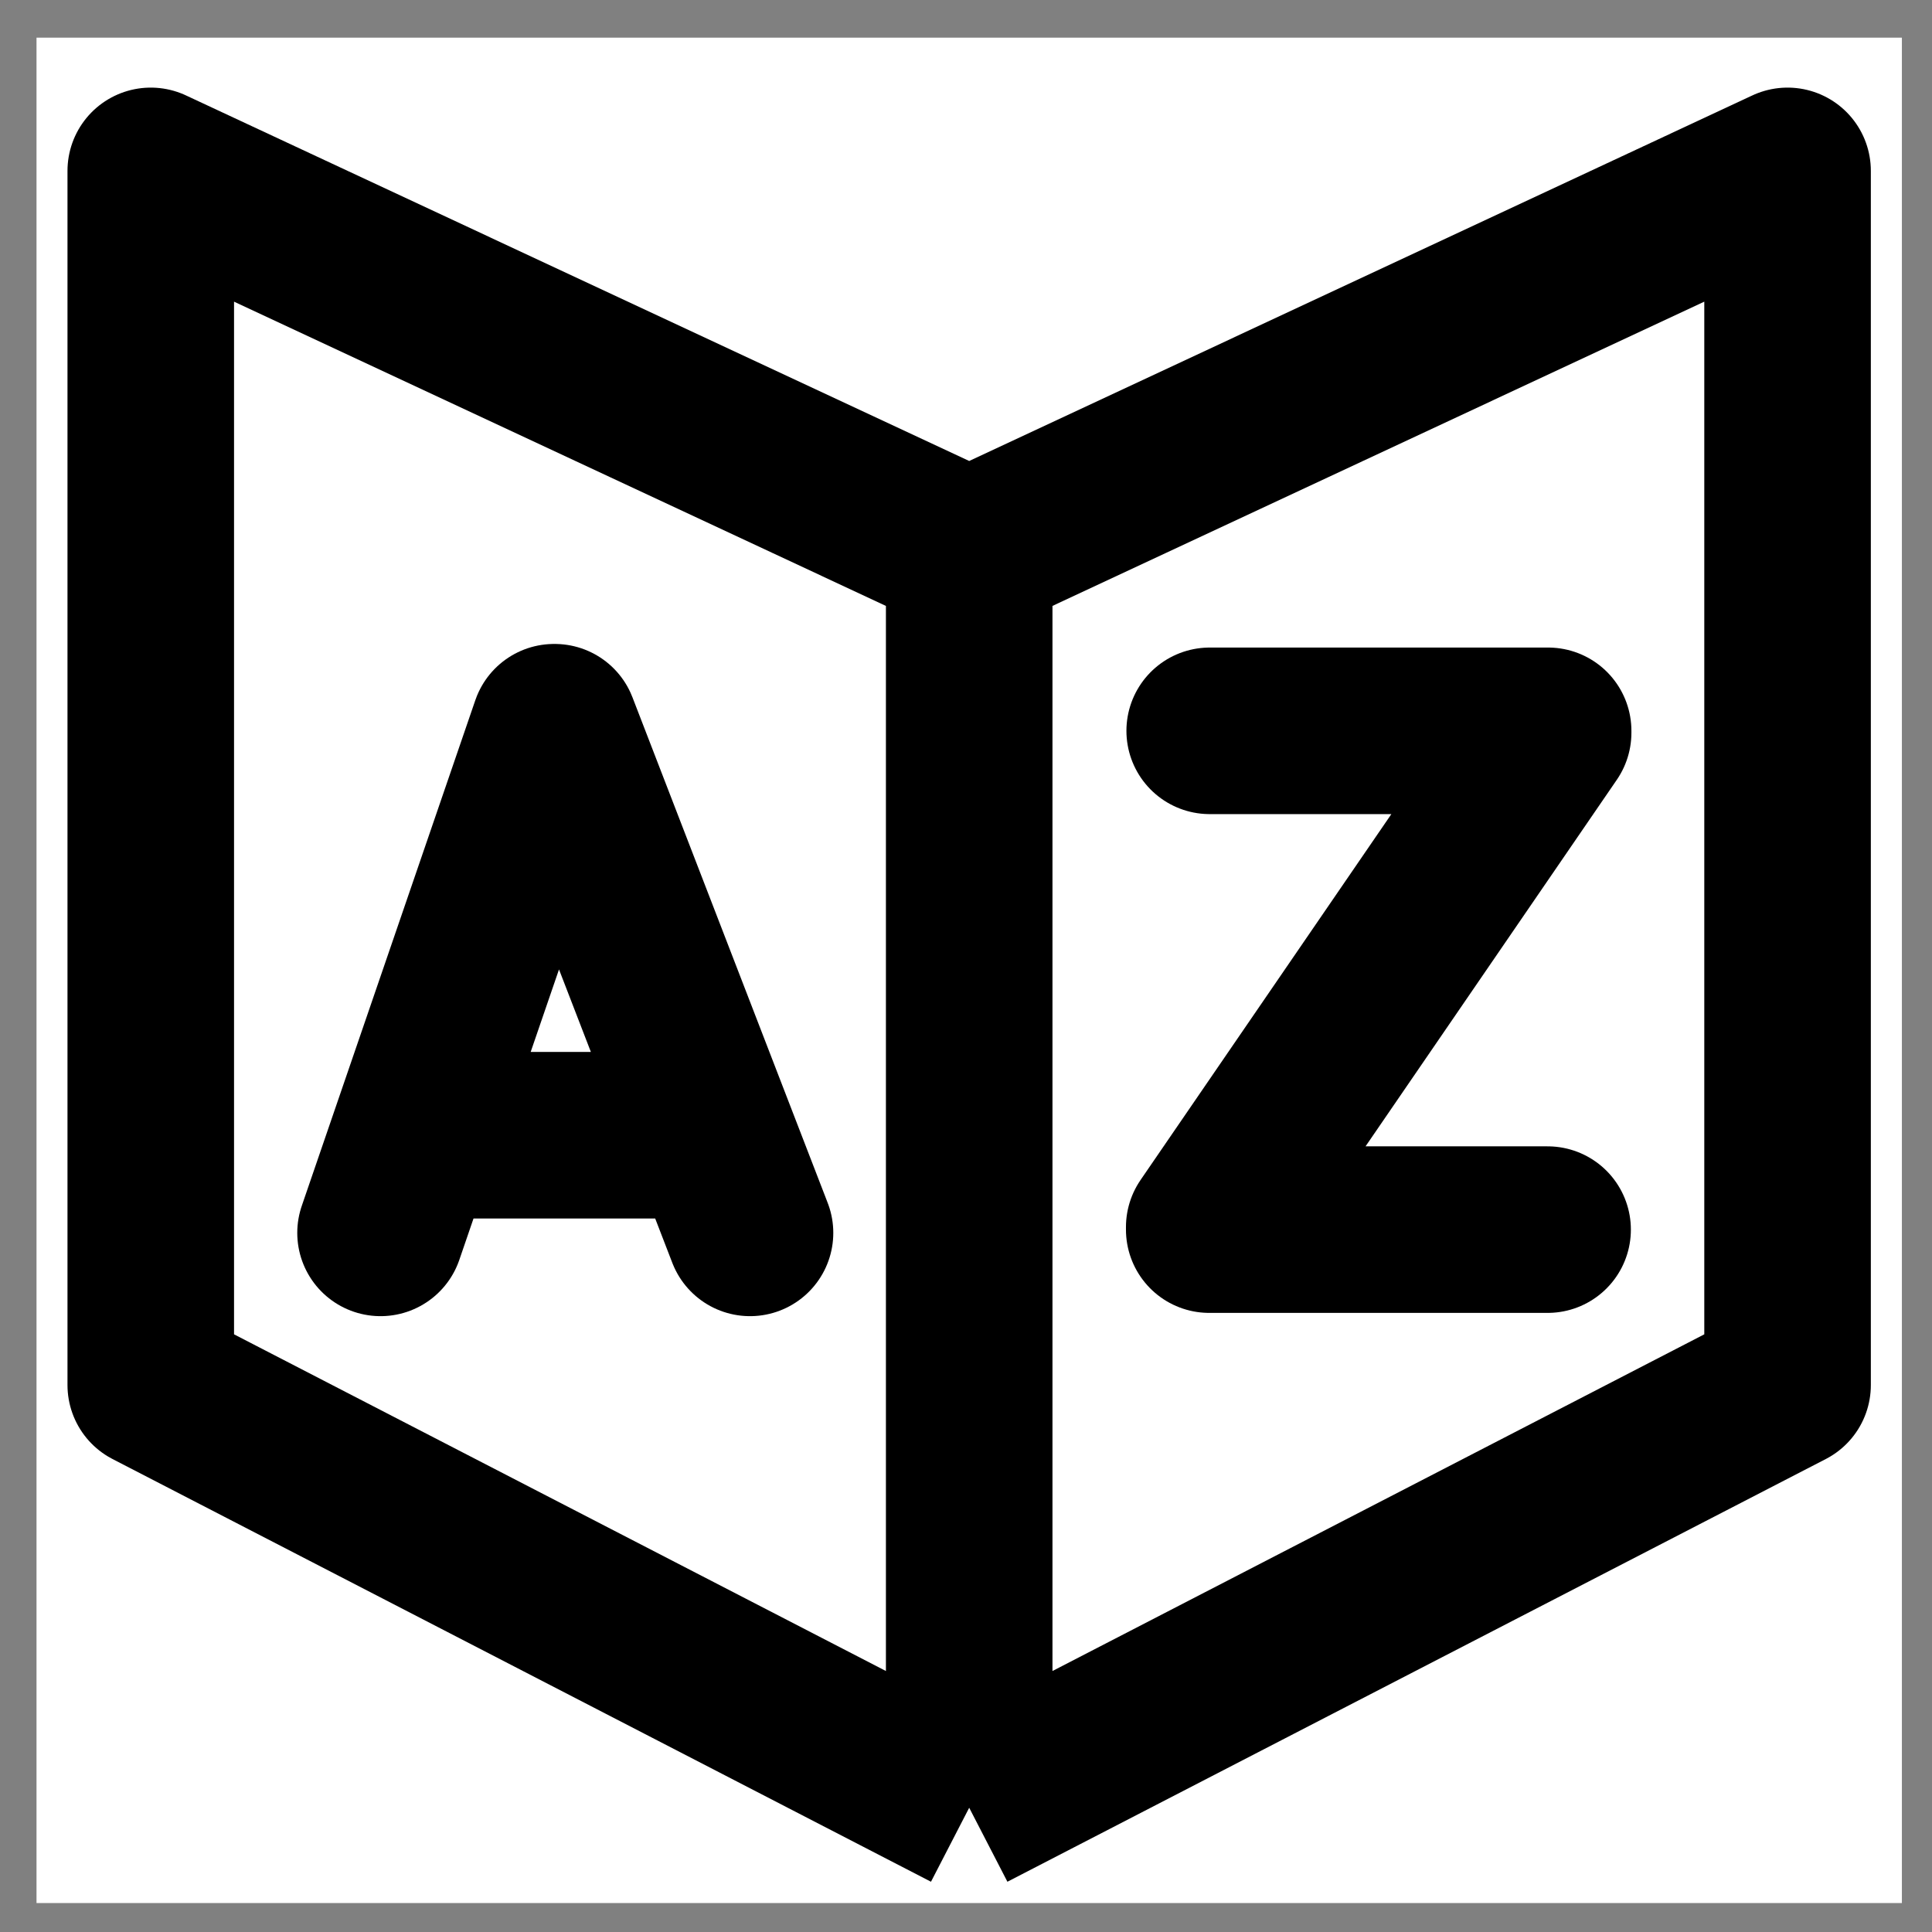 <svg width="29" height="29" viewBox="0 0 29 29" fill="none" xmlns="http://www.w3.org/2000/svg">
<rect x="0" y="0" width="29" height="29" fill="#808080" stroke="none"/>
<g clip-path="url(#clip0_0_2471)">
<rect width="28" height="28" transform="translate(0.548 0.565)" fill="white"/>
<path d="M14.548 27.135L2.263 20.79V2.565L14.548 8.299M14.548 27.135L26.832 20.79V2.565L14.548 8.299M14.548 27.135V8.299" stroke="black" stroke-width="2.5" stroke-linejoin="round"/>
<path d="M18.158 10.97L23.238 10.97L23.238 10.998L18.151 18.419L18.151 18.457L23.23 18.457" stroke="black" stroke-width="2.5" stroke-linecap="round" stroke-linejoin="round"/>
<path d="M5.712 18.506L8.317 10.916L8.327 10.916L11.258 18.506M6.651 17.04L10.261 17.04" stroke="black" stroke-width="2.5" stroke-linecap="round" stroke-linejoin="round"/>
</g>
<defs>
<clipPath id="clip0_0_2471">
<rect width="28" height="28" fill="white" transform="translate(0.548 0.565)"/>
</clipPath>
</defs>
</svg>
